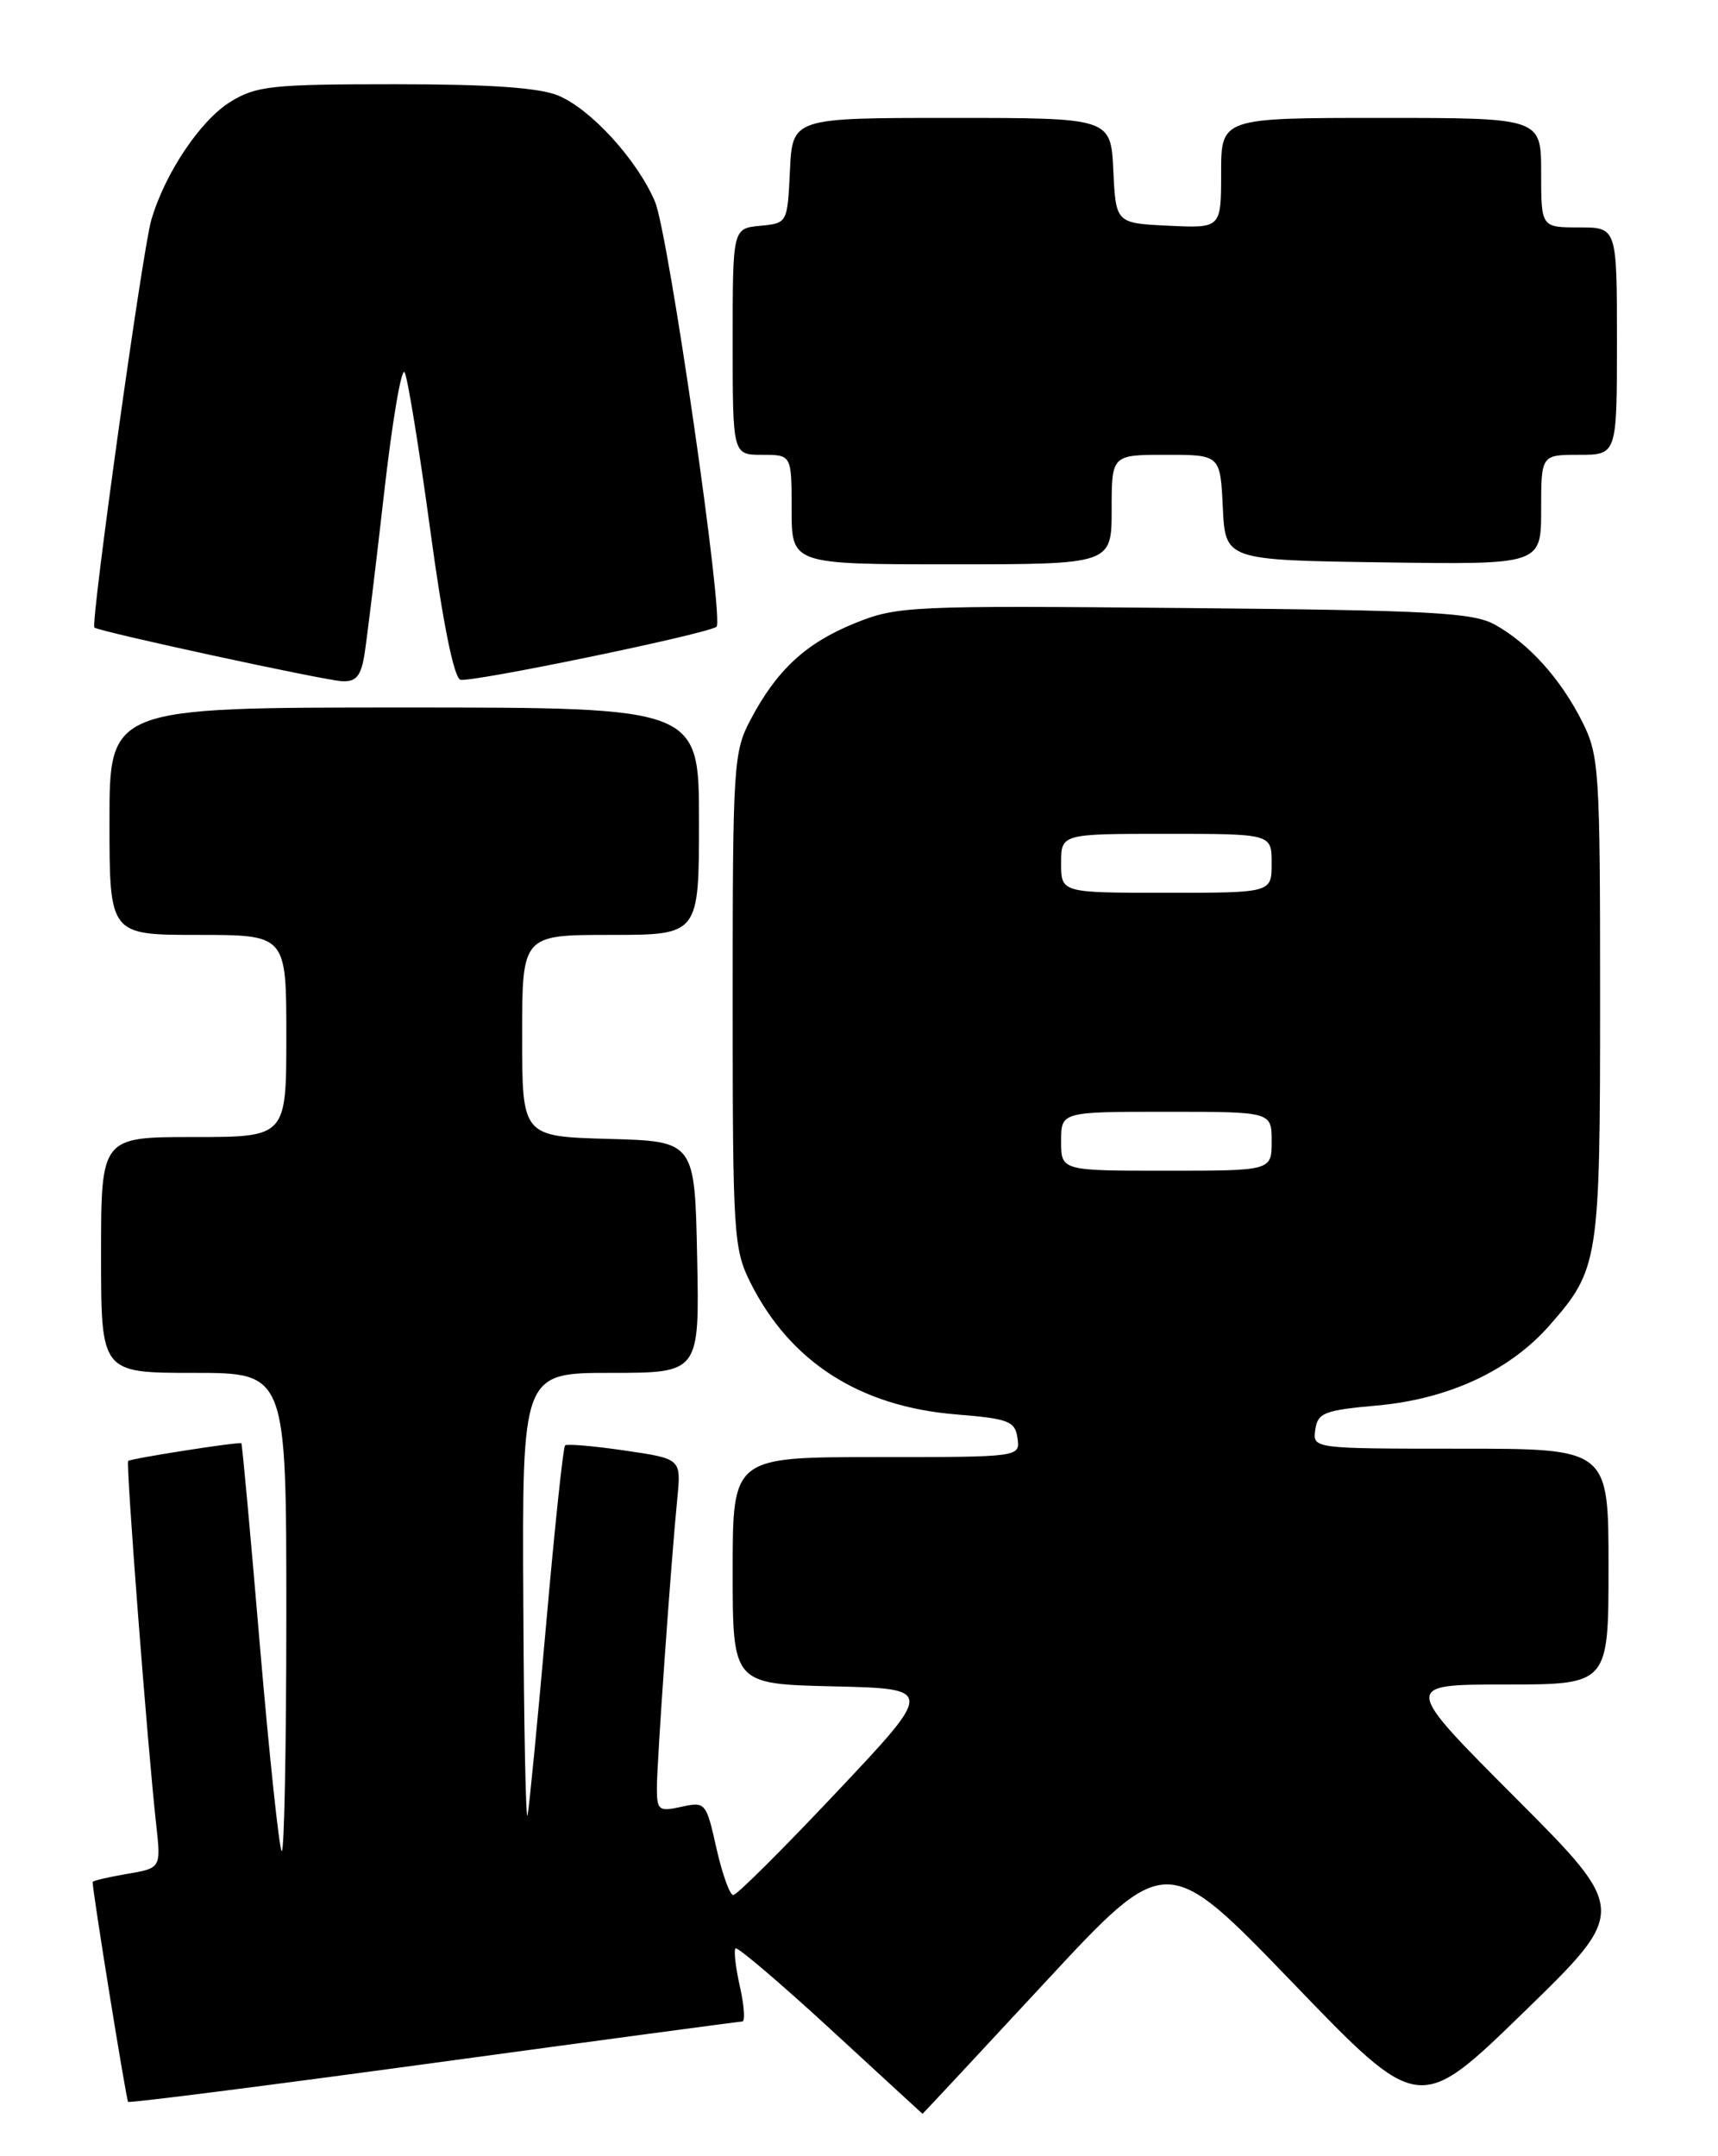<?xml version="1.0" encoding="UTF-8" standalone="no"?>
<!DOCTYPE svg PUBLIC "-//W3C//DTD SVG 1.1//EN" "http://www.w3.org/Graphics/SVG/1.1/DTD/svg11.dtd" >
<svg xmlns="http://www.w3.org/2000/svg" xmlns:xlink="http://www.w3.org/1999/xlink" version="1.1" viewBox="0 0 204 256">
 <g >
 <path fill="currentColor"
d=" M 124.04 235.42 C 138.49 219.84 138.49 219.84 153.50 235.41 C 168.50 250.99 168.50 250.99 180.92 238.92 C 193.33 226.86 193.33 226.86 179.93 213.43 C 166.53 200.00 166.53 200.00 178.76 200.00 C 191.00 200.00 191.00 200.00 191.00 186.00 C 191.00 172.00 191.00 172.00 173.43 172.00 C 155.86 172.00 155.86 172.00 156.18 169.75 C 156.47 167.73 157.23 167.44 163.55 166.87 C 172.01 166.11 179.26 162.74 183.97 157.39 C 189.87 150.67 190.00 149.80 190.00 118.49 C 190.00 91.42 189.89 89.70 187.89 85.71 C 185.34 80.62 181.54 76.40 177.50 74.16 C 174.90 72.72 169.93 72.46 140.61 72.19 C 107.98 71.89 106.54 71.96 101.49 74.00 C 95.66 76.37 92.24 79.54 89.10 85.49 C 87.10 89.27 87.00 90.92 87.00 118.78 C 87.00 146.59 87.11 148.29 89.11 152.29 C 93.83 161.70 102.08 166.99 113.50 167.93 C 119.79 168.44 120.53 168.73 120.82 170.75 C 121.14 173.00 121.14 173.00 104.07 173.00 C 87.00 173.00 87.00 173.00 87.00 186.47 C 87.00 199.94 87.00 199.94 98.96 200.22 C 110.92 200.50 110.92 200.50 99.37 212.75 C 93.02 219.49 87.49 225.00 87.07 225.00 C 86.66 225.00 85.76 222.50 85.07 219.44 C 83.86 214.00 83.76 213.89 80.91 214.52 C 78.22 215.11 78.00 214.94 78.00 212.28 C 78.00 209.22 79.66 185.65 80.43 177.85 C 80.88 173.20 80.88 173.20 74.19 172.22 C 70.51 171.68 67.32 171.41 67.10 171.61 C 66.87 171.81 65.87 181.32 64.86 192.74 C 63.85 204.16 62.86 214.40 62.65 215.50 C 62.44 216.60 62.21 205.24 62.14 190.25 C 62.00 163.00 62.00 163.00 72.53 163.00 C 83.06 163.00 83.06 163.00 82.78 149.25 C 82.50 135.50 82.50 135.50 72.25 135.22 C 62.00 134.93 62.00 134.93 62.00 122.97 C 62.00 111.00 62.00 111.00 72.50 111.00 C 83.00 111.00 83.00 111.00 83.00 97.50 C 83.00 84.00 83.00 84.00 48.00 84.00 C 13.00 84.00 13.00 84.00 13.00 97.50 C 13.00 111.00 13.00 111.00 23.50 111.00 C 34.00 111.00 34.00 111.00 34.00 123.00 C 34.00 135.00 34.00 135.00 23.00 135.00 C 12.00 135.00 12.00 135.00 12.00 149.00 C 12.00 163.00 12.00 163.00 23.00 163.00 C 34.00 163.00 34.00 163.00 34.00 191.67 C 34.00 207.43 33.75 220.09 33.45 219.78 C 33.15 219.48 31.98 208.49 30.86 195.37 C 29.75 182.24 28.76 171.44 28.66 171.36 C 28.41 171.15 15.54 173.16 15.22 173.46 C 14.93 173.74 17.53 207.56 18.55 216.65 C 19.12 221.80 19.12 221.80 15.06 222.49 C 12.83 222.87 11.00 223.30 11.00 223.45 C 11.00 224.64 14.99 249.32 15.21 249.55 C 15.38 249.71 31.71 247.63 51.50 244.93 C 71.30 242.23 87.79 240.02 88.14 240.01 C 88.50 240.01 88.37 238.14 87.86 235.87 C 87.35 233.60 87.11 231.55 87.34 231.33 C 87.56 231.11 92.64 235.43 98.62 240.93 C 104.60 246.44 109.52 250.96 109.54 250.97 C 109.57 250.99 116.09 243.99 124.04 235.42 Z  M 43.27 77.75 C 43.56 75.96 44.60 67.40 45.59 58.71 C 46.57 50.03 47.68 43.51 48.05 44.21 C 48.42 44.92 49.78 53.31 51.08 62.86 C 52.56 73.80 53.88 80.40 54.66 80.70 C 55.71 81.10 83.43 75.39 85.07 74.43 C 86.05 73.86 79.38 27.71 77.77 23.93 C 75.67 19.00 70.18 12.97 66.30 11.35 C 64.03 10.41 58.21 10.00 46.90 10.00 C 32.26 10.00 30.42 10.20 27.36 12.09 C 23.78 14.30 19.54 20.64 17.95 26.17 C 16.91 29.78 10.73 74.08 11.21 74.51 C 11.73 74.98 38.44 80.77 40.62 80.88 C 42.27 80.97 42.86 80.28 43.27 77.75 Z  M 132.00 60.50 C 132.00 54.00 132.00 54.00 138.45 54.00 C 144.90 54.00 144.90 54.00 145.20 60.25 C 145.50 66.50 145.50 66.50 164.25 66.77 C 183.00 67.04 183.00 67.04 183.00 60.52 C 183.00 54.00 183.00 54.00 187.50 54.00 C 192.00 54.00 192.00 54.00 192.00 40.50 C 192.00 27.00 192.00 27.00 187.50 27.00 C 183.00 27.00 183.00 27.00 183.00 20.50 C 183.00 14.00 183.00 14.00 164.00 14.00 C 145.00 14.00 145.00 14.00 145.00 20.55 C 145.00 27.10 145.00 27.10 138.75 26.80 C 132.50 26.50 132.50 26.50 132.20 20.25 C 131.90 14.00 131.90 14.00 113.00 14.00 C 94.10 14.00 94.10 14.00 93.80 20.25 C 93.50 26.50 93.50 26.50 90.25 26.81 C 87.00 27.13 87.00 27.13 87.00 40.56 C 87.00 54.00 87.00 54.00 90.50 54.00 C 94.00 54.00 94.00 54.00 94.00 60.50 C 94.00 67.00 94.00 67.00 113.00 67.00 C 132.00 67.00 132.00 67.00 132.00 60.50 Z  M 126.00 135.50 C 126.00 132.00 126.00 132.00 138.50 132.00 C 151.00 132.00 151.00 132.00 151.00 135.50 C 151.00 139.00 151.00 139.00 138.50 139.00 C 126.00 139.00 126.00 139.00 126.00 135.50 Z  M 126.00 102.50 C 126.00 99.00 126.00 99.00 138.50 99.00 C 151.00 99.00 151.00 99.00 151.00 102.50 C 151.00 106.00 151.00 106.00 138.50 106.00 C 126.00 106.00 126.00 106.00 126.00 102.50 Z "/>
</g>
</svg>